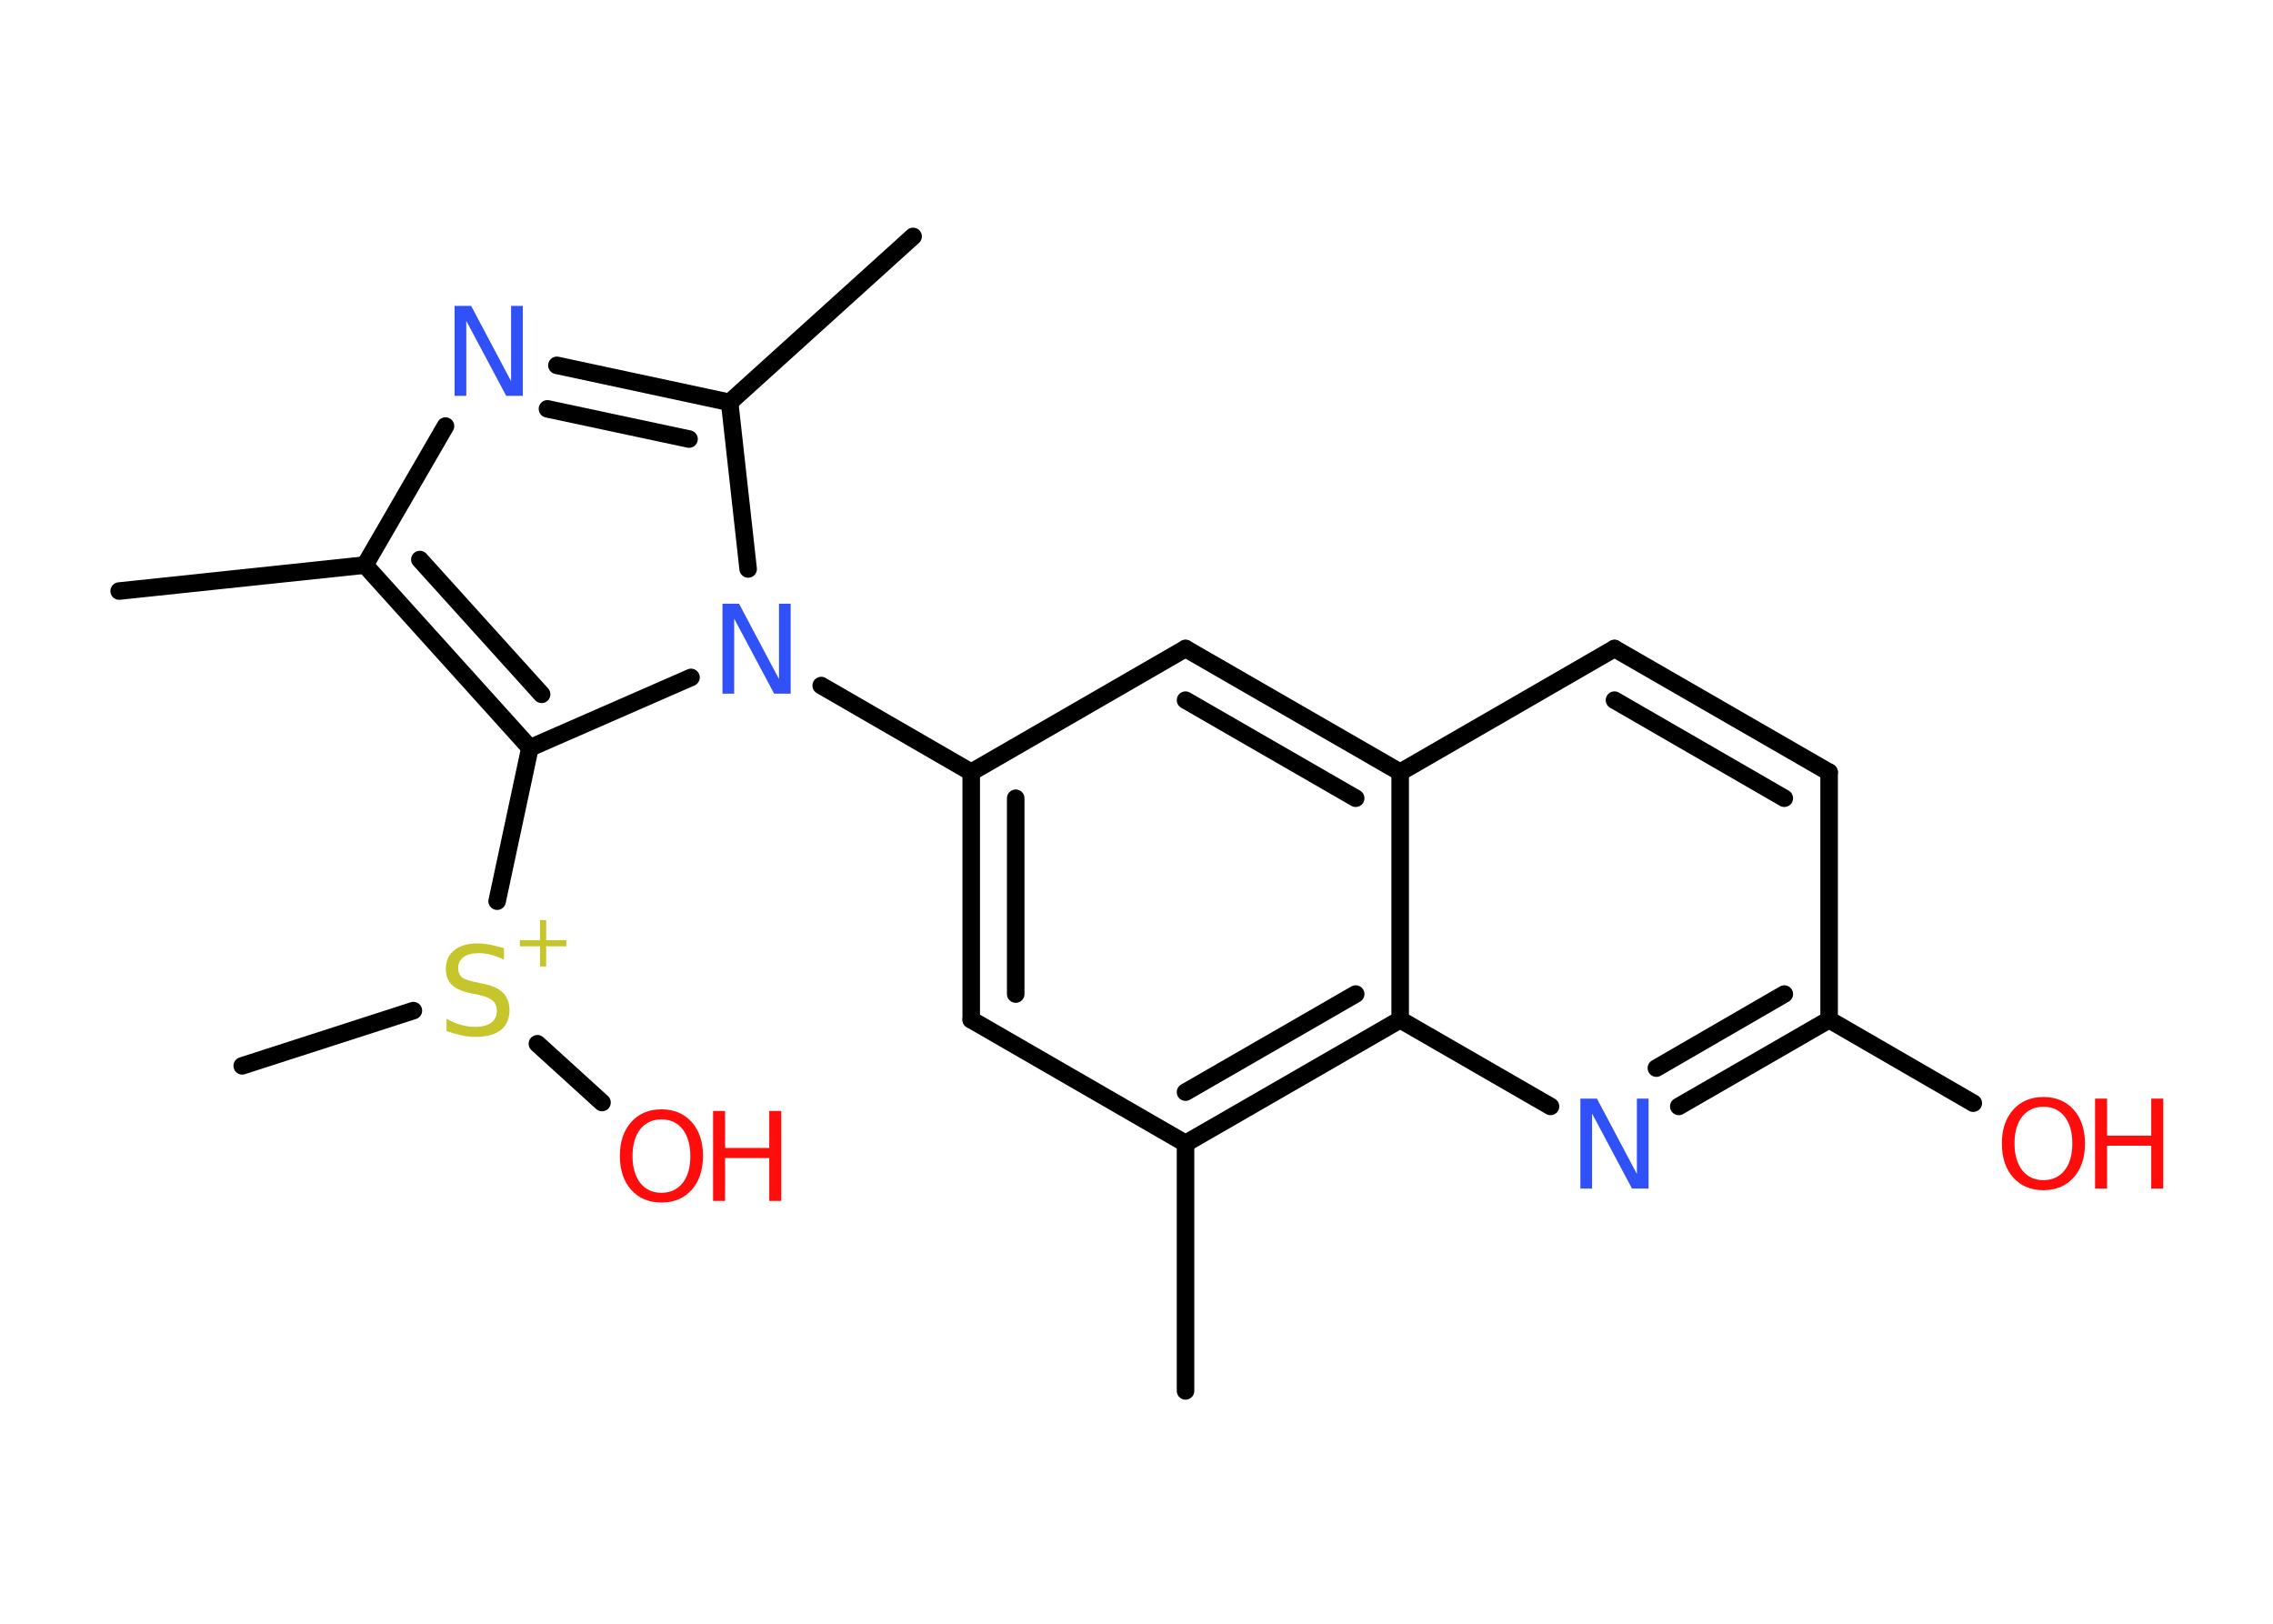 <?xml version='1.0' encoding='UTF-8'?>
<!DOCTYPE svg PUBLIC "-//W3C//DTD SVG 1.1//EN" "http://www.w3.org/Graphics/SVG/1.1/DTD/svg11.dtd">
<svg version='1.2' xmlns='http://www.w3.org/2000/svg' xmlns:xlink='http://www.w3.org/1999/xlink' width='70.0mm' height='50.0mm' viewBox='0 0 70.0 50.0'>
  <desc>Generated by the Chemistry Development Kit (http://github.com/cdk)</desc>
  <g stroke-linecap='round' stroke-linejoin='round' stroke='#000000' stroke-width='.54' fill='#FF0D0D'>
    <rect x='.0' y='.0' width='70.0' height='50.0' fill='#FFFFFF' stroke='none'/>
    <g id='mol1' class='mol'>
      <line id='mol1bnd1' class='bond' x1='3.67' y1='18.2' x2='11.24' y2='17.4'/>
      <line id='mol1bnd2' class='bond' x1='11.24' y1='17.4' x2='13.72' y2='13.12'/>
      <g id='mol1bnd3' class='bond'>
        <line x1='22.47' y1='12.39' x2='17.15' y2='11.25'/>
        <line x1='21.22' y1='13.52' x2='16.86' y2='12.59'/>
      </g>
      <line id='mol1bnd4' class='bond' x1='22.47' y1='12.39' x2='28.12' y2='7.28'/>
      <line id='mol1bnd5' class='bond' x1='22.47' y1='12.39' x2='23.04' y2='17.52'/>
      <line id='mol1bnd6' class='bond' x1='25.29' y1='21.11' x2='29.91' y2='23.78'/>
      <g id='mol1bnd7' class='bond'>
        <line x1='29.91' y1='23.78' x2='29.91' y2='31.4'/>
        <line x1='31.28' y1='24.58' x2='31.28' y2='30.61'/>
      </g>
      <line id='mol1bnd8' class='bond' x1='29.91' y1='31.4' x2='36.51' y2='35.21'/>
      <line id='mol1bnd9' class='bond' x1='36.51' y1='35.21' x2='36.51' y2='42.83'/>
      <g id='mol1bnd10' class='bond'>
        <line x1='36.51' y1='35.21' x2='43.12' y2='31.4'/>
        <line x1='36.51' y1='33.63' x2='41.75' y2='30.61'/>
      </g>
      <line id='mol1bnd11' class='bond' x1='43.12' y1='31.4' x2='47.75' y2='34.07'/>
      <g id='mol1bnd12' class='bond'>
        <line x1='51.7' y1='34.07' x2='56.33' y2='31.4'/>
        <line x1='51.01' y1='32.89' x2='54.95' y2='30.61'/>
      </g>
      <line id='mol1bnd13' class='bond' x1='56.33' y1='31.4' x2='60.77' y2='33.97'/>
      <line id='mol1bnd14' class='bond' x1='56.33' y1='31.4' x2='56.33' y2='23.78'/>
      <g id='mol1bnd15' class='bond'>
        <line x1='56.33' y1='23.78' x2='49.72' y2='19.97'/>
        <line x1='54.95' y1='24.58' x2='49.72' y2='21.56'/>
      </g>
      <line id='mol1bnd16' class='bond' x1='49.72' y1='19.97' x2='43.12' y2='23.78'/>
      <line id='mol1bnd17' class='bond' x1='43.12' y1='31.4' x2='43.12' y2='23.78'/>
      <g id='mol1bnd18' class='bond'>
        <line x1='43.12' y1='23.78' x2='36.51' y2='19.97'/>
        <line x1='41.75' y1='24.58' x2='36.51' y2='21.56'/>
      </g>
      <line id='mol1bnd19' class='bond' x1='29.91' y1='23.78' x2='36.51' y2='19.97'/>
      <line id='mol1bnd20' class='bond' x1='21.28' y1='20.86' x2='16.32' y2='23.03'/>
      <g id='mol1bnd21' class='bond'>
        <line x1='11.24' y1='17.4' x2='16.32' y2='23.03'/>
        <line x1='12.93' y1='17.23' x2='16.68' y2='21.38'/>
      </g>
      <line id='mol1bnd22' class='bond' x1='16.32' y1='23.03' x2='15.31' y2='27.75'/>
      <line id='mol1bnd23' class='bond' x1='12.73' y1='31.12' x2='7.46' y2='32.82'/>
      <line id='mol1bnd24' class='bond' x1='16.55' y1='32.14' x2='18.54' y2='33.95'/>
      <path id='mol1atm3' class='atom' d='M14.01 9.42h.5l1.23 2.32v-2.32h.36v2.77h-.51l-1.23 -2.31v2.31h-.36v-2.77z' stroke='none' fill='#3050F8'/>
      <path id='mol1atm6' class='atom' d='M22.26 18.59h.5l1.23 2.32v-2.32h.36v2.77h-.51l-1.23 -2.31v2.31h-.36v-2.77z' stroke='none' fill='#3050F8'/>
      <path id='mol1atm12' class='atom' d='M48.68 33.83h.5l1.23 2.32v-2.32h.36v2.77h-.51l-1.23 -2.31v2.31h-.36v-2.77z' stroke='none' fill='#3050F8'/>
      <g id='mol1atm14' class='atom'>
        <path d='M62.93 34.08q-.41 .0 -.65 .3q-.24 .3 -.24 .83q.0 .52 .24 .83q.24 .3 .65 .3q.41 .0 .65 -.3q.24 -.3 .24 -.83q.0 -.52 -.24 -.83q-.24 -.3 -.65 -.3zM62.93 33.78q.58 .0 .93 .39q.35 .39 .35 1.04q.0 .66 -.35 1.05q-.35 .39 -.93 .39q-.58 .0 -.93 -.39q-.35 -.39 -.35 -1.05q.0 -.65 .35 -1.04q.35 -.39 .93 -.39z' stroke='none'/>
        <path d='M64.52 33.83h.37v1.14h1.36v-1.14h.37v2.77h-.37v-1.32h-1.36v1.32h-.37v-2.77z' stroke='none'/>
      </g>
      <g id='mol1atm20' class='atom'>
        <path d='M15.52 29.19v.36q-.21 -.1 -.4 -.15q-.19 -.05 -.37 -.05q-.31 .0 -.47 .12q-.17 .12 -.17 .34q.0 .18 .11 .28q.11 .09 .42 .15l.23 .05q.42 .08 .62 .28q.2 .2 .2 .54q.0 .4 -.27 .61q-.27 .21 -.79 .21q-.2 .0 -.42 -.05q-.22 -.05 -.46 -.13v-.38q.23 .13 .45 .19q.22 .06 .43 .06q.32 .0 .5 -.13q.17 -.13 .17 -.36q.0 -.21 -.13 -.32q-.13 -.11 -.41 -.17l-.23 -.05q-.42 -.08 -.61 -.26q-.19 -.18 -.19 -.49q.0 -.37 .26 -.58q.26 -.21 .71 -.21q.19 .0 .39 .04q.2 .04 .41 .1z' stroke='none' fill='#C6C62C'/>
        <path d='M16.82 28.33v.62h.62v.19h-.62v.62h-.19v-.62h-.62v-.19h.62v-.62h.19z' stroke='none' fill='#C6C62C'/>
      </g>
      <g id='mol1atm22' class='atom'>
        <path d='M20.37 34.47q-.41 .0 -.65 .3q-.24 .3 -.24 .83q.0 .52 .24 .83q.24 .3 .65 .3q.41 .0 .65 -.3q.24 -.3 .24 -.83q.0 -.52 -.24 -.83q-.24 -.3 -.65 -.3zM20.37 34.16q.58 .0 .93 .39q.35 .39 .35 1.04q.0 .66 -.35 1.05q-.35 .39 -.93 .39q-.58 .0 -.93 -.39q-.35 -.39 -.35 -1.05q.0 -.65 .35 -1.04q.35 -.39 .93 -.39z' stroke='none'/>
        <path d='M21.96 34.21h.37v1.14h1.36v-1.14h.37v2.77h-.37v-1.32h-1.36v1.32h-.37v-2.77z' stroke='none'/>
      </g>
    </g>
  </g>
</svg>
